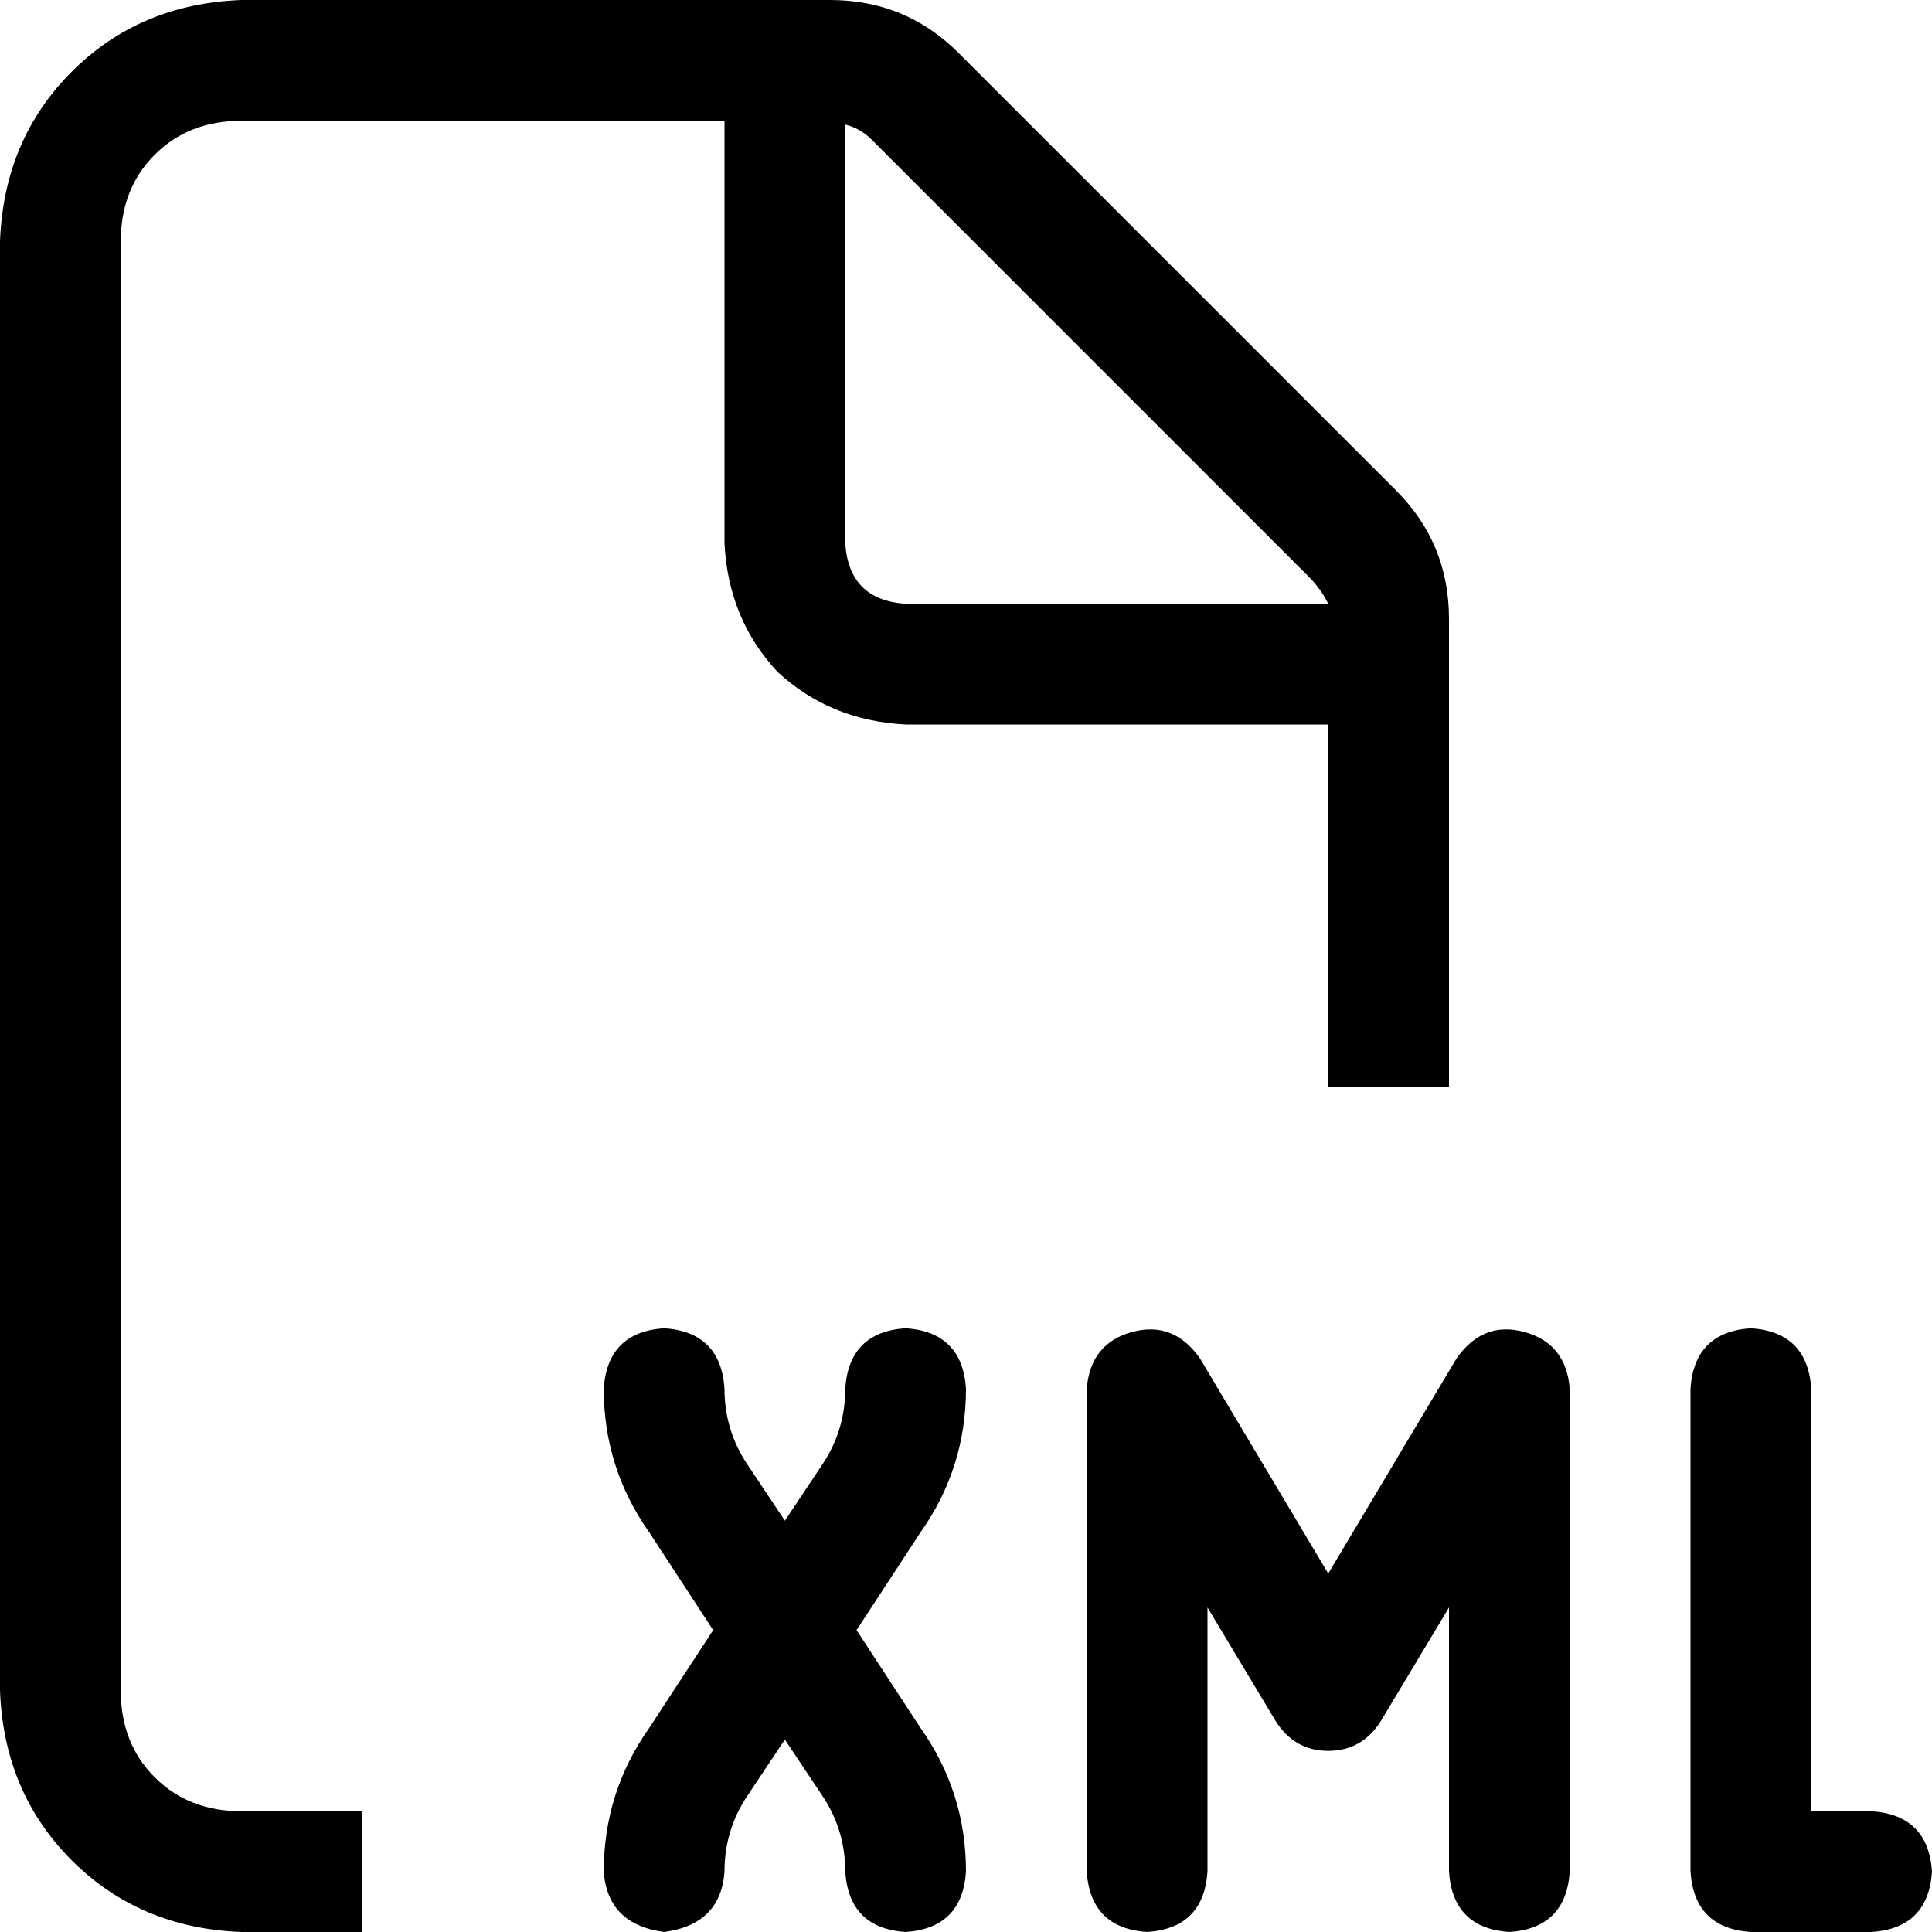 <svg xmlns="http://www.w3.org/2000/svg" viewBox="0 0 512 512">
  <path d="M 64 480 L 96 480 L 64 480 L 96 480 L 96 512 L 96 512 L 64 512 L 64 512 Q 37 511 19 493 Q 1 475 0 448 L 0 64 L 0 64 Q 1 37 19 19 Q 37 1 64 0 L 220 0 L 220 0 Q 240 0 254 14 L 370 130 L 370 130 Q 384 144 384 164 L 384 288 L 384 288 L 352 288 L 352 288 L 352 192 L 352 192 L 240 192 L 240 192 Q 220 191 206 178 Q 193 164 192 144 L 192 32 L 192 32 L 64 32 L 64 32 Q 50 32 41 41 Q 32 50 32 64 L 32 448 L 32 448 Q 32 462 41 471 Q 50 480 64 480 L 64 480 Z M 352 160 Q 350 156 347 153 L 231 37 L 231 37 Q 228 34 224 33 L 224 144 L 224 144 Q 225 159 240 160 L 352 160 L 352 160 Z M 192 368 Q 192 379 198 388 L 208 403 L 208 403 L 218 388 L 218 388 Q 224 379 224 368 Q 225 353 240 352 Q 255 353 256 368 Q 256 389 244 406 L 227 432 L 227 432 L 244 458 L 244 458 Q 256 475 256 496 Q 255 511 240 512 Q 225 511 224 496 Q 224 485 218 476 L 208 461 L 208 461 L 198 476 L 198 476 Q 192 485 192 496 Q 191 510 176 512 Q 161 510 160 496 Q 160 475 172 458 L 189 432 L 189 432 L 172 406 L 172 406 Q 160 389 160 368 Q 161 353 176 352 Q 191 353 192 368 L 192 368 Z M 448 496 L 448 368 L 448 496 L 448 368 Q 449 353 464 352 Q 479 353 480 368 L 480 480 L 480 480 L 496 480 L 496 480 Q 511 481 512 496 Q 511 511 496 512 L 464 512 L 464 512 Q 449 511 448 496 L 448 496 Z M 300 353 Q 311 350 318 360 L 352 417 L 352 417 L 386 360 L 386 360 Q 393 350 404 353 Q 415 356 416 368 L 416 496 L 416 496 Q 415 511 400 512 Q 385 511 384 496 L 384 426 L 384 426 L 366 456 L 366 456 Q 361 464 352 464 Q 343 464 338 456 L 320 426 L 320 426 L 320 496 L 320 496 Q 319 511 304 512 Q 289 511 288 496 L 288 368 L 288 368 Q 289 356 300 353 L 300 353 Z" />
</svg>
